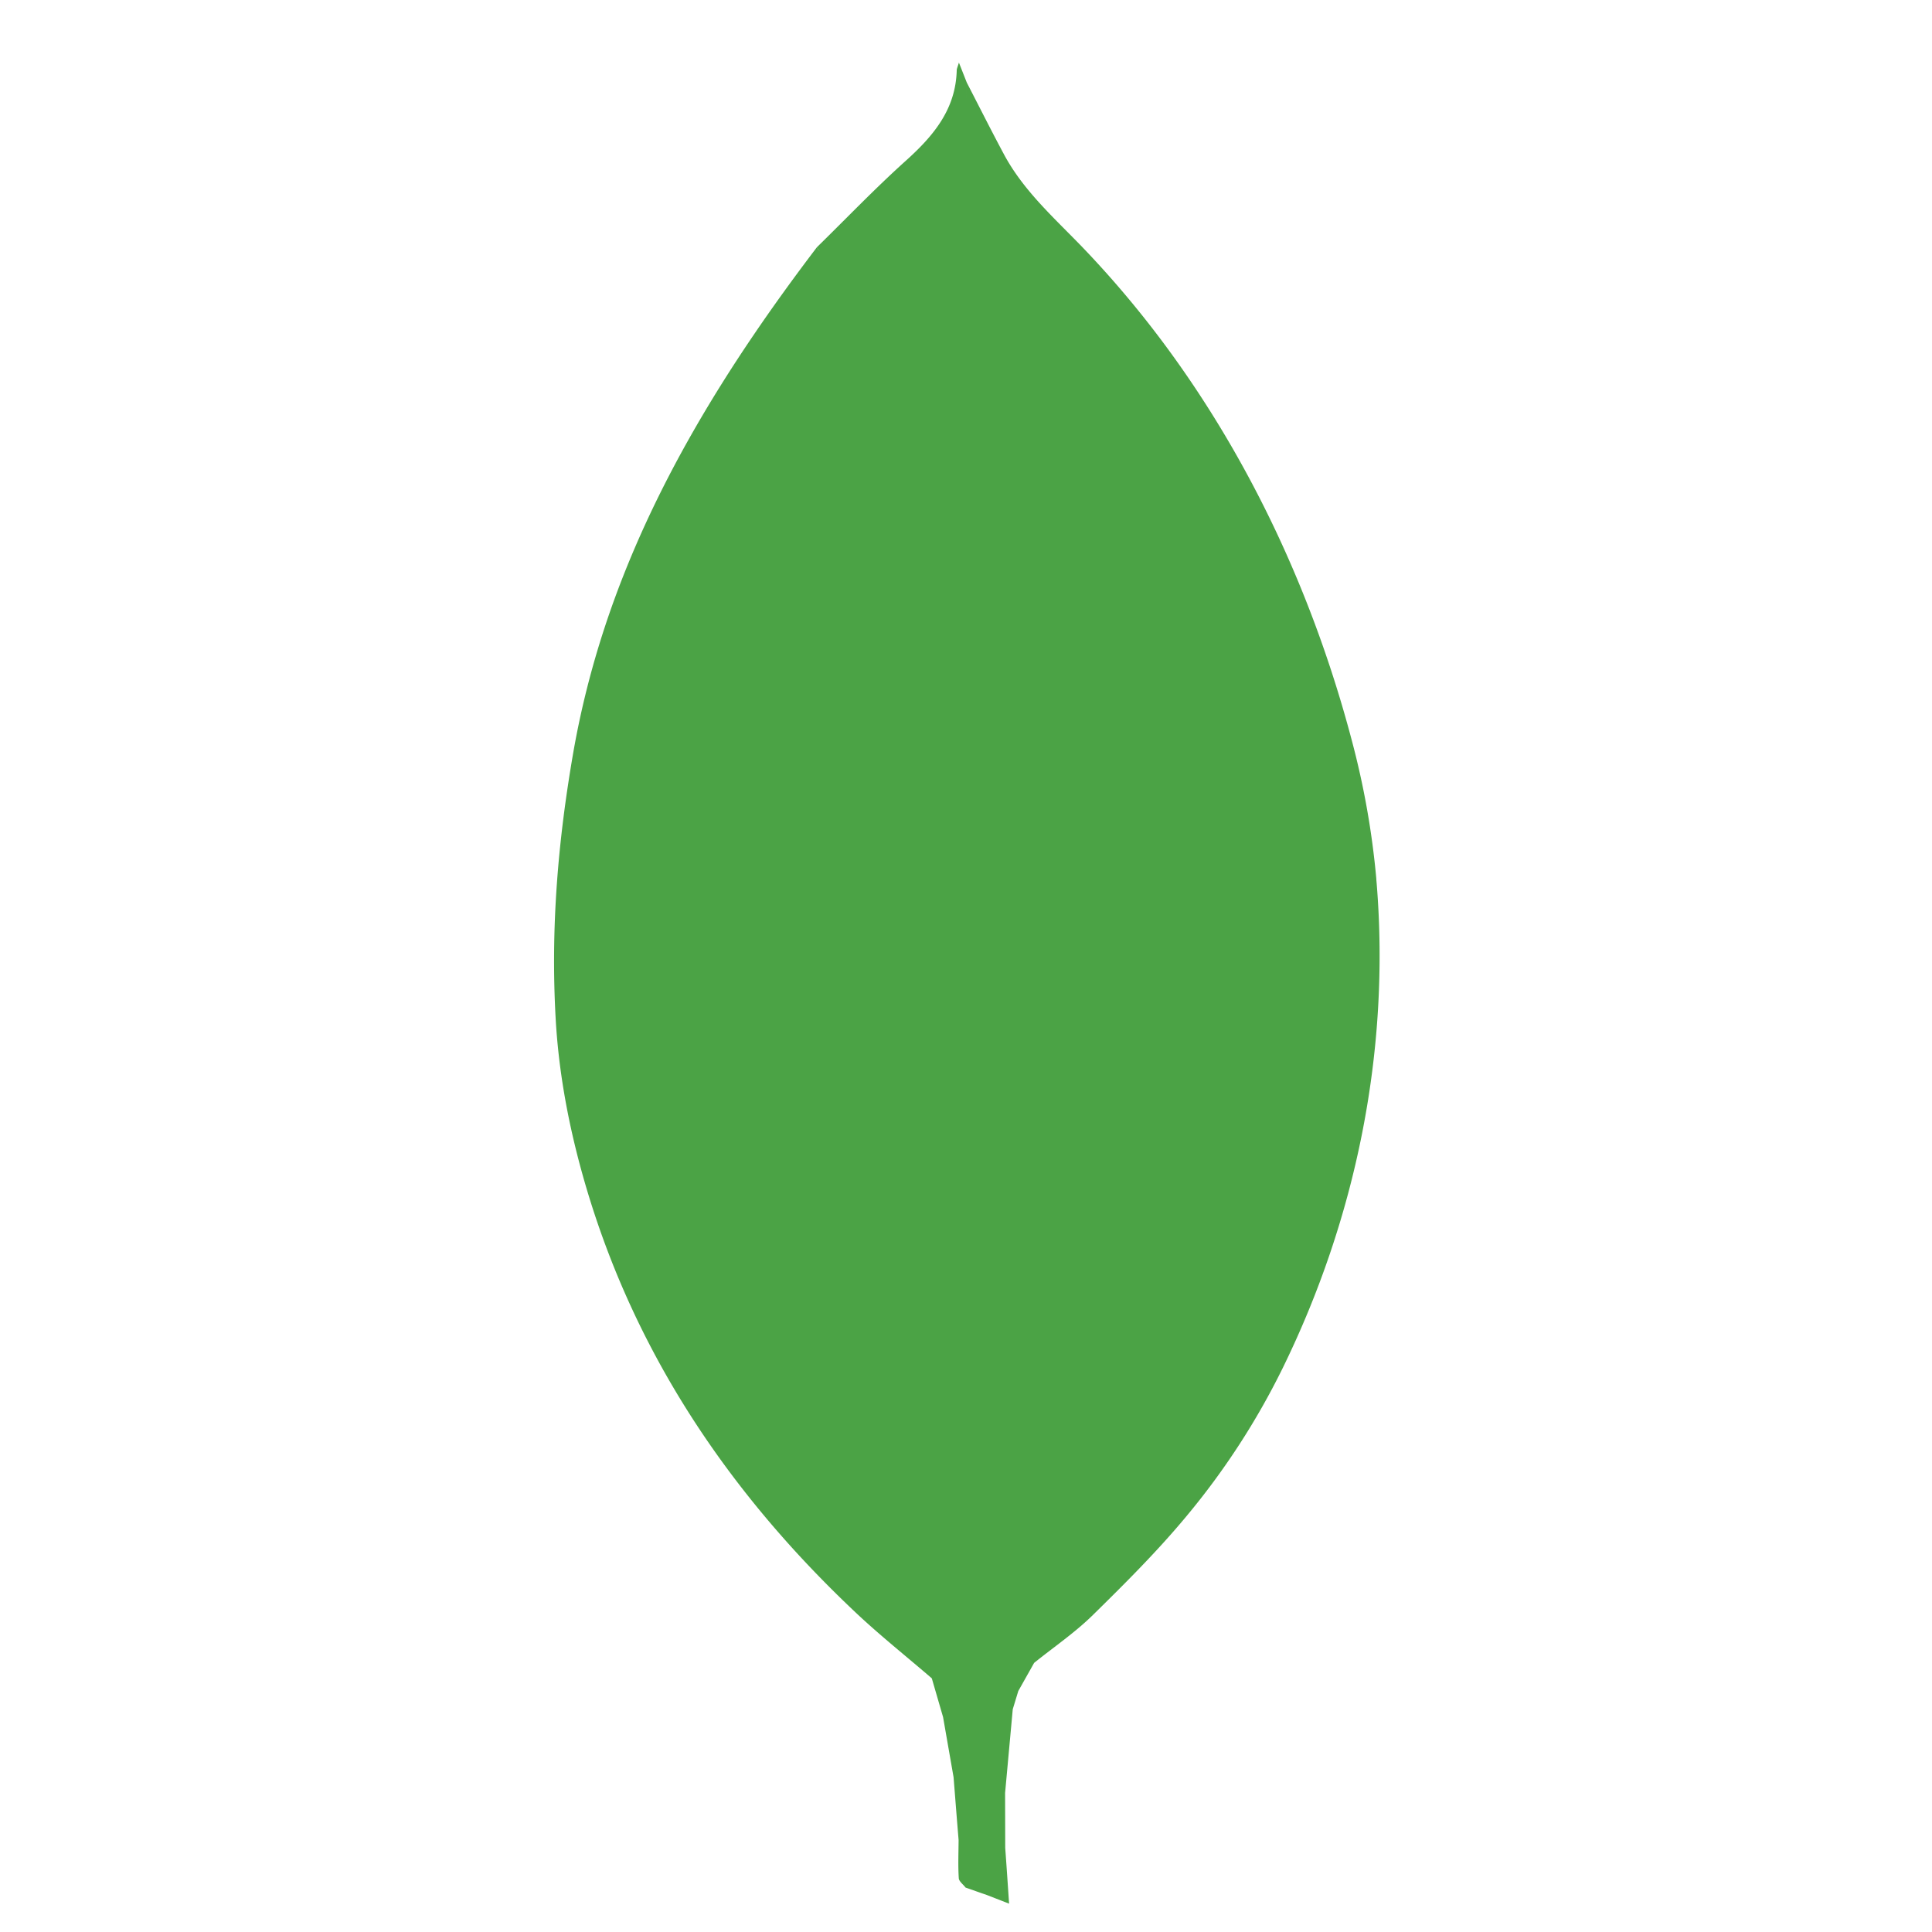 <svg xmlns="http://www.w3.org/2000/svg" width="30" height="30" fill="none"><path fill="#4BA345" d="M21.372 13.652a12.8 12.8 0 0 0-.381-2.154c-.586-2.22-1.562-4.347-2.938-6.19-.375-.502-.78-.982-1.213-1.436-.447-.468-.942-.897-1.253-1.48-.197-.368-.384-.741-.576-1.112-.002.116-.01.232-.01.347 0-.116.008-.232.01-.348L14.89.972c-.021.07-.034.095-.034.121-.016.605-.36 1.015-.786 1.399-.48.431-.927.899-1.388 1.35l.051.063c-.018-.02-.035-.04-.051-.062-1.372 1.804-2.58 3.732-3.292 5.897-.207.63-.37 1.274-.485 1.927-.242 1.389-.355 2.738-.277 4.144.043.777.179 1.542.381 2.295.736 2.735 2.23 5.002 4.274 6.93.38.358.789.683 1.186 1.025l.002-.01-.002.01.175.602.163.933c.026.325.051.65.078.974-.001.198-.01.397.003.594.002.05.069.097.105.146l.004-.006a.02.02 0 0 1-.004.006c.111.038.22.078.332.116l.344.134c-.022-.324-.04-.595-.06-.866l-.002-.853-.02.02.02-.02.119-1.3.086-.283.246-.437c.305-.246.632-.468.91-.741.503-.494 1.005-.994 1.454-1.535a11.525 11.525 0 0 0 1.489-2.288c1.146-2.335 1.677-4.94 1.466-7.537a8.971 8.971 0 0 1-.006-.07l.001.002Z"/></svg>